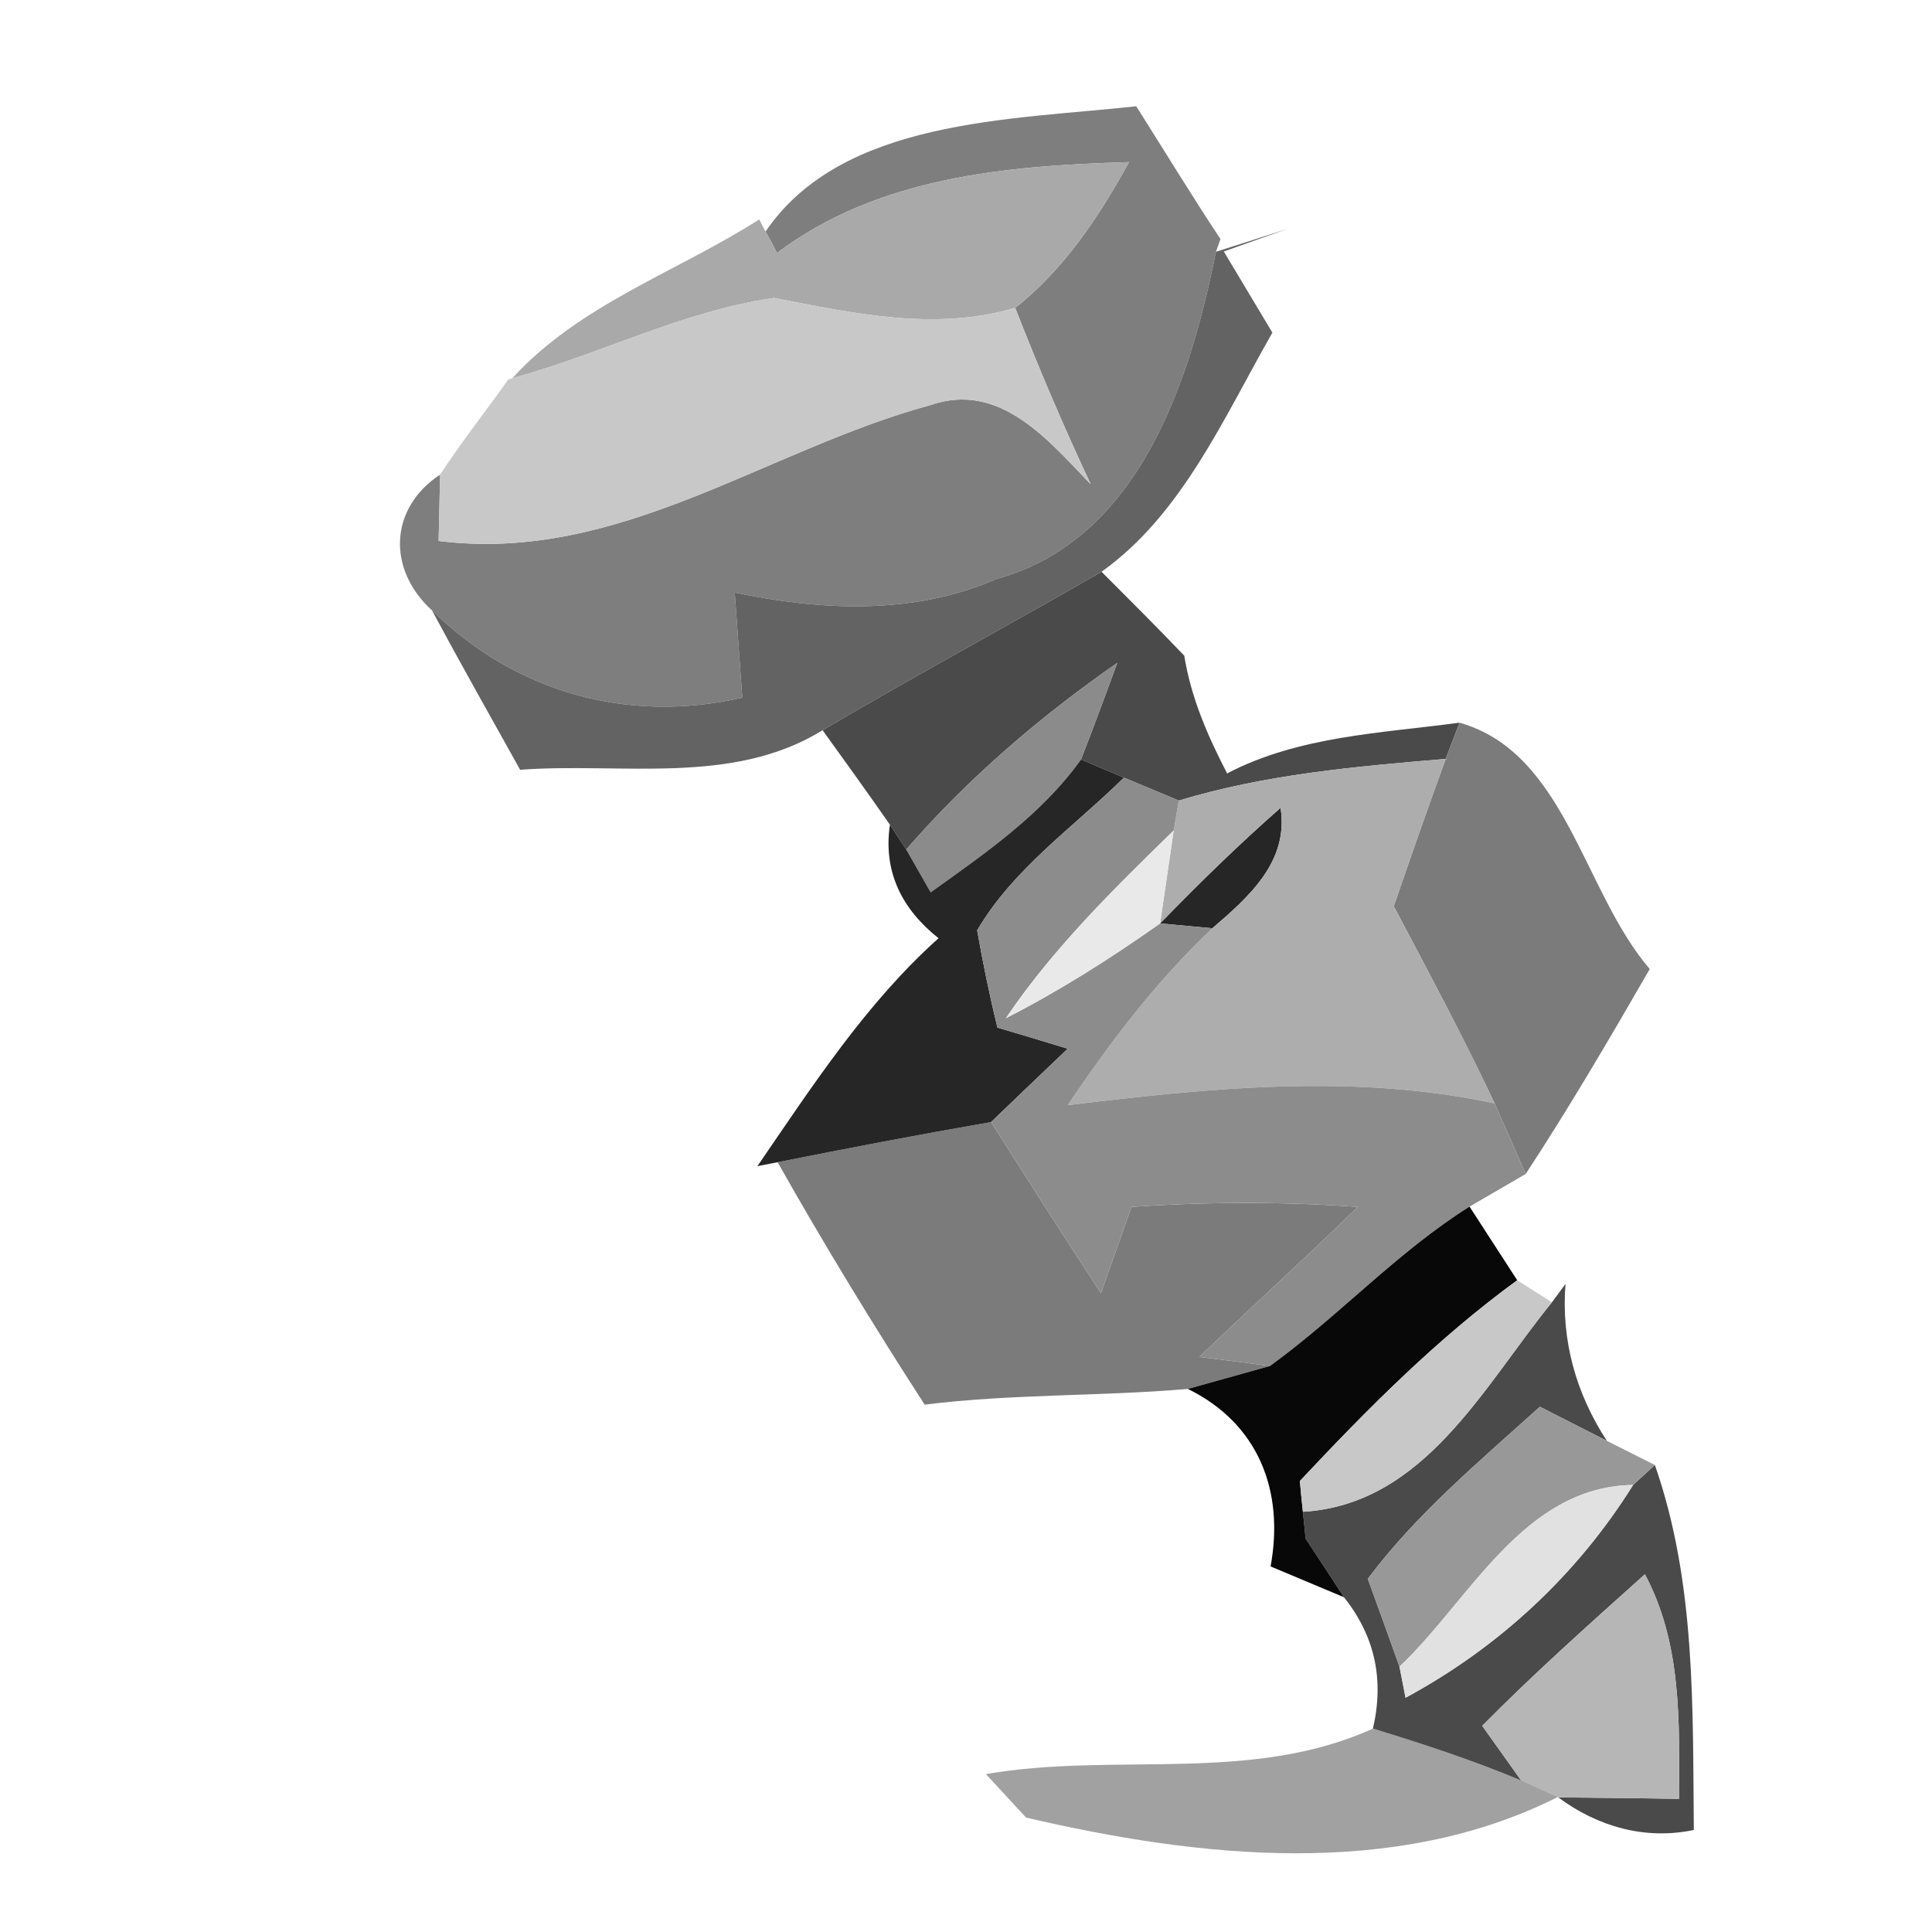 <?xml version="1.0" encoding="UTF-8" ?>
<!DOCTYPE svg PUBLIC "-//W3C//DTD SVG 1.1//EN" "http://www.w3.org/Graphics/SVG/1.1/DTD/svg11.dtd">
<svg width="64pt" height="64pt" viewBox="0 0 64 64" version="1.1" xmlns="http://www.w3.org/2000/svg">
<g id="#7e7e7eff">
<path fill="#7e7e7e" opacity="1.00" d=" M 25.36 7.67 C 27.90 3.94 33.45 3.98 37.64 3.52 C 38.57 4.99 39.47 6.47 40.43 7.92 L 40.28 8.34 C 39.42 12.63 37.74 17.88 33.01 19.18 C 30.25 20.38 27.22 20.23 24.34 19.63 C 24.42 20.79 24.51 21.95 24.59 23.11 C 20.80 23.98 17.08 22.94 14.31 20.22 C 12.82 18.86 12.89 16.84 14.58 15.72 C 14.57 16.27 14.54 17.37 14.53 17.92 C 20.50 18.67 25.36 14.90 30.82 13.42 C 33.12 12.62 34.72 14.58 36.13 16.04 C 35.23 14.12 34.40 12.17 33.63 10.20 C 35.26 8.91 36.41 7.17 37.40 5.37 C 33.35 5.49 29.10 5.85 25.74 8.38 C 25.65 8.20 25.46 7.85 25.36 7.67 Z" />
</g>
<g id="#a9a9a9ff">
<path fill="#a9a9a9" opacity="1.00" d=" M 25.74 8.38 C 29.10 5.85 33.35 5.49 37.40 5.37 C 36.41 7.17 35.26 8.91 33.63 10.20 C 30.96 10.98 28.28 10.38 25.64 9.87 C 22.63 10.30 19.88 11.74 16.97 12.53 C 19.19 10.09 22.42 9.01 25.15 7.27 L 25.36 7.67 C 25.46 7.85 25.65 8.20 25.74 8.38 Z" />
</g>
<g id="#636363ff">
<path fill="#636363" opacity="1.00" d=" M 40.28 8.34 C 40.88 8.15 42.08 7.77 42.68 7.57 L 40.54 8.33 L 42.15 11.02 C 40.55 13.81 39.17 17.03 36.49 18.94 C 33.42 20.71 30.30 22.39 27.25 24.19 C 24.25 26.04 20.57 25.25 17.23 25.50 C 16.25 23.74 15.26 21.99 14.31 20.22 C 17.08 22.94 20.80 23.98 24.59 23.11 C 24.51 21.95 24.42 20.79 24.34 19.63 C 27.22 20.23 30.25 20.38 33.01 19.18 C 37.74 17.88 39.42 12.63 40.28 8.34 Z" />
</g>
<g id="#c8c8c8ff">
<path fill="#c8c8c8" opacity="1.00" d=" M 25.64 9.87 C 28.28 10.38 30.96 10.98 33.63 10.20 C 34.40 12.17 35.23 14.12 36.13 16.04 C 34.72 14.58 33.12 12.62 30.82 13.42 C 25.36 14.90 20.50 18.67 14.53 17.92 C 14.54 17.37 14.57 16.27 14.58 15.72 C 15.29 14.64 16.09 13.62 16.84 12.57 L 16.97 12.53 C 19.88 11.74 22.63 10.30 25.64 9.87 Z" />
</g>
<g id="#4a4a4aff">
<path fill="#4a4a4a" opacity="1.00" d=" M 27.25 24.19 C 30.30 22.39 33.42 20.71 36.49 18.94 C 37.41 19.86 38.33 20.78 39.23 21.72 C 39.45 23.10 40.01 24.39 40.65 25.62 C 43.03 24.38 45.74 24.29 48.35 23.94 L 47.89 25.14 C 44.91 25.39 41.92 25.65 39.05 26.52 C 38.60 26.33 37.68 25.95 37.23 25.76 C 36.87 25.61 36.16 25.31 35.81 25.16 C 36.22 24.10 36.62 23.03 37.01 21.96 C 34.45 23.74 32.07 25.78 30.02 28.14 L 29.48 27.32 C 28.75 26.27 28.00 25.23 27.25 24.19 Z" />
<path fill="#4a4a4a" opacity="1.00" d=" M 51.41 43.14 L 51.86 42.53 C 51.71 44.40 52.21 46.17 53.23 47.73 C 52.67 47.45 51.57 46.88 51.01 46.60 C 49.02 48.40 46.93 50.14 45.31 52.30 C 45.58 53.03 46.10 54.49 46.36 55.21 L 46.56 56.24 C 49.65 54.57 52.24 52.17 54.10 49.19 C 54.28 49.03 54.64 48.69 54.82 48.53 C 56.18 52.42 56.07 56.55 56.11 60.62 C 54.50 60.96 52.92 60.51 51.62 59.54 C 52.62 59.55 54.62 59.57 55.62 59.59 C 55.63 57.06 55.72 54.45 54.49 52.15 C 52.66 53.79 50.83 55.42 49.10 57.17 C 49.42 57.62 50.07 58.53 50.39 58.98 C 48.79 58.31 47.14 57.77 45.48 57.26 C 45.86 55.63 45.54 54.19 44.52 52.91 C 44.21 52.43 43.57 51.45 43.25 50.97 C 43.23 50.74 43.18 50.30 43.16 50.08 C 47.19 49.84 49.15 45.91 51.41 43.14 Z" />
</g>
<g id="#8b8b8bff">
<path fill="#8b8b8b" opacity="1.00" d=" M 30.02 28.14 C 32.07 25.78 34.45 23.74 37.01 21.96 C 36.62 23.03 36.22 24.10 35.81 25.16 C 34.50 26.99 32.63 28.27 30.83 29.56 L 30.02 28.14 Z" />
</g>
<g id="#7b7b7bff">
<path fill="#7b7b7b" opacity="1.00" d=" M 48.35 23.94 C 51.87 24.94 52.44 29.53 54.65 32.10 C 53.33 34.39 51.99 36.68 50.54 38.89 C 50.20 38.11 49.86 37.33 49.51 36.55 C 48.47 34.34 47.31 32.18 46.17 30.02 C 46.73 28.39 47.30 26.76 47.89 25.14 L 48.35 23.94 Z" />
<path fill="#7b7b7b" opacity="1.00" d=" M 25.76 38.50 C 28.11 38.03 30.47 37.58 32.83 37.17 C 34.03 39.06 35.24 40.96 36.47 42.84 C 36.72 42.13 37.23 40.70 37.48 39.98 C 39.97 39.81 42.48 39.80 44.98 39.98 C 43.26 41.66 41.47 43.28 39.73 44.95 C 40.32 45.02 41.49 45.17 42.07 45.25 C 41.39 45.44 40.03 45.82 39.35 46.01 C 36.45 46.26 33.52 46.17 30.63 46.53 C 28.93 43.90 27.30 41.23 25.76 38.50 Z" />
</g>
<g id="#262626ff">
<path fill="#262626" opacity="1.00" d=" M 30.83 29.56 C 32.63 28.27 34.50 26.99 35.81 25.16 C 36.16 25.31 36.87 25.61 37.23 25.76 C 35.57 27.40 33.56 28.78 32.37 30.82 C 32.56 31.90 32.78 32.97 33.04 34.04 C 33.62 34.21 34.79 34.56 35.37 34.74 C 34.52 35.55 33.67 36.36 32.83 37.17 C 30.47 37.58 28.11 38.03 25.76 38.50 L 25.09 38.63 C 26.91 35.98 28.68 33.24 31.09 31.08 C 29.88 30.12 29.25 28.88 29.48 27.32 L 30.02 28.14 L 30.83 29.56 Z" />
<path fill="#262626" opacity="1.00" d=" M 38.43 30.59 C 39.71 29.27 41.03 27.98 42.42 26.76 C 42.70 28.54 41.37 29.71 40.16 30.75 C 39.73 30.71 38.86 30.63 38.43 30.59 Z" />
</g>
<g id="#adadadff">
<path fill="#adadad" opacity="1.00" d=" M 39.05 26.52 C 41.92 25.65 44.91 25.39 47.89 25.14 C 47.30 26.76 46.73 28.39 46.17 30.02 C 47.31 32.18 48.47 34.34 49.51 36.55 C 44.83 35.55 40.07 36.04 35.37 36.61 C 36.78 34.51 38.32 32.49 40.16 30.75 C 41.37 29.71 42.70 28.54 42.42 26.76 C 41.03 27.98 39.71 29.27 38.43 30.59 C 38.54 29.82 38.77 28.28 38.88 27.51 L 39.05 26.52 Z" />
</g>
<g id="#8c8c8cff">
<path fill="#8c8c8c" opacity="1.00" d=" M 37.23 25.76 C 37.68 25.95 38.60 26.33 39.05 26.52 L 38.88 27.51 C 36.89 29.45 34.89 31.41 33.32 33.73 C 35.10 32.82 36.79 31.75 38.43 30.59 C 38.86 30.63 39.73 30.71 40.16 30.75 C 38.32 32.49 36.78 34.51 35.37 36.61 C 40.07 36.04 44.83 35.55 49.51 36.55 C 49.86 37.33 50.20 38.11 50.54 38.89 C 50.08 39.16 49.15 39.70 48.68 39.97 C 46.28 41.48 44.36 43.59 42.07 45.25 C 41.49 45.17 40.32 45.02 39.73 44.95 C 41.47 43.28 43.26 41.66 44.98 39.98 C 42.48 39.80 39.97 39.81 37.48 39.98 C 37.23 40.70 36.72 42.13 36.47 42.84 C 35.24 40.96 34.03 39.06 32.83 37.17 C 33.67 36.36 34.52 35.55 35.37 34.74 C 34.79 34.56 33.62 34.21 33.04 34.04 C 32.78 32.97 32.56 31.90 32.37 30.82 C 33.56 28.78 35.57 27.40 37.23 25.76 Z" />
</g>
<g id="#e9e9e9ff">
<path fill="#e9e9e9" opacity="1.00" d=" M 33.32 33.73 C 34.89 31.41 36.89 29.45 38.88 27.51 C 38.77 28.28 38.54 29.82 38.43 30.59 C 36.79 31.75 35.10 32.82 33.32 33.73 Z" />
</g>
<g id="#080808ff">
<path fill="#080808" opacity="1.00" d=" M 42.07 45.25 C 44.36 43.59 46.28 41.48 48.68 39.97 C 49.08 40.58 49.86 41.80 50.26 42.41 C 47.61 44.34 45.29 46.68 43.06 49.06 C 43.08 49.31 43.13 49.82 43.16 50.08 C 43.18 50.30 43.23 50.74 43.25 50.97 C 43.57 51.45 44.21 52.43 44.52 52.91 C 43.71 52.57 42.90 52.23 42.09 51.89 C 42.55 49.39 41.69 47.16 39.35 46.01 C 40.03 45.82 41.39 45.44 42.07 45.25 Z" />
</g>
<g id="#c7c7c7fa">
<path fill="#c7c7c7" opacity="0.98" d=" M 50.26 42.41 C 50.55 42.59 51.12 42.96 51.41 43.14 C 49.15 45.91 47.19 49.84 43.16 50.08 C 43.13 49.82 43.08 49.31 43.06 49.06 C 45.29 46.68 47.61 44.34 50.26 42.41 Z" />
</g>
<g id="#989898ff">
<path fill="#989898" opacity="1.00" d=" M 45.31 52.30 C 46.93 50.14 49.02 48.40 51.01 46.60 C 51.57 46.88 52.67 47.45 53.23 47.73 C 53.63 47.93 54.42 48.33 54.82 48.53 C 54.64 48.69 54.28 49.03 54.10 49.19 C 50.45 49.25 48.70 53.00 46.36 55.21 C 46.10 54.49 45.58 53.03 45.31 52.30 Z" />
</g>
<g id="#e1e1e1ff">
<path fill="#e1e1e1" opacity="1.00" d=" M 46.36 55.21 C 48.70 53.00 50.45 49.25 54.10 49.19 C 52.24 52.17 49.65 54.57 46.56 56.24 L 46.36 55.21 Z" />
</g>
<g id="#b6b6b6ff">
<path fill="#b6b6b6" opacity="1.00" d=" M 49.10 57.17 C 50.83 55.42 52.66 53.79 54.49 52.15 C 55.72 54.45 55.63 57.06 55.62 59.59 C 54.62 59.57 52.62 59.55 51.62 59.54 L 51.60 59.53 L 50.39 58.98 C 50.07 58.53 49.42 57.62 49.10 57.17 Z" />
</g>
<g id="#0000005f">
<path fill="#000000" opacity="0.37" d=" M 45.48 57.26 C 47.14 57.77 48.79 58.31 50.39 58.98 L 51.60 59.53 C 46.18 62.26 39.70 61.54 33.99 60.21 C 33.66 59.85 32.99 59.13 32.66 58.77 C 36.91 58.03 41.45 59.10 45.48 57.26 Z" />
</g>
</svg>
